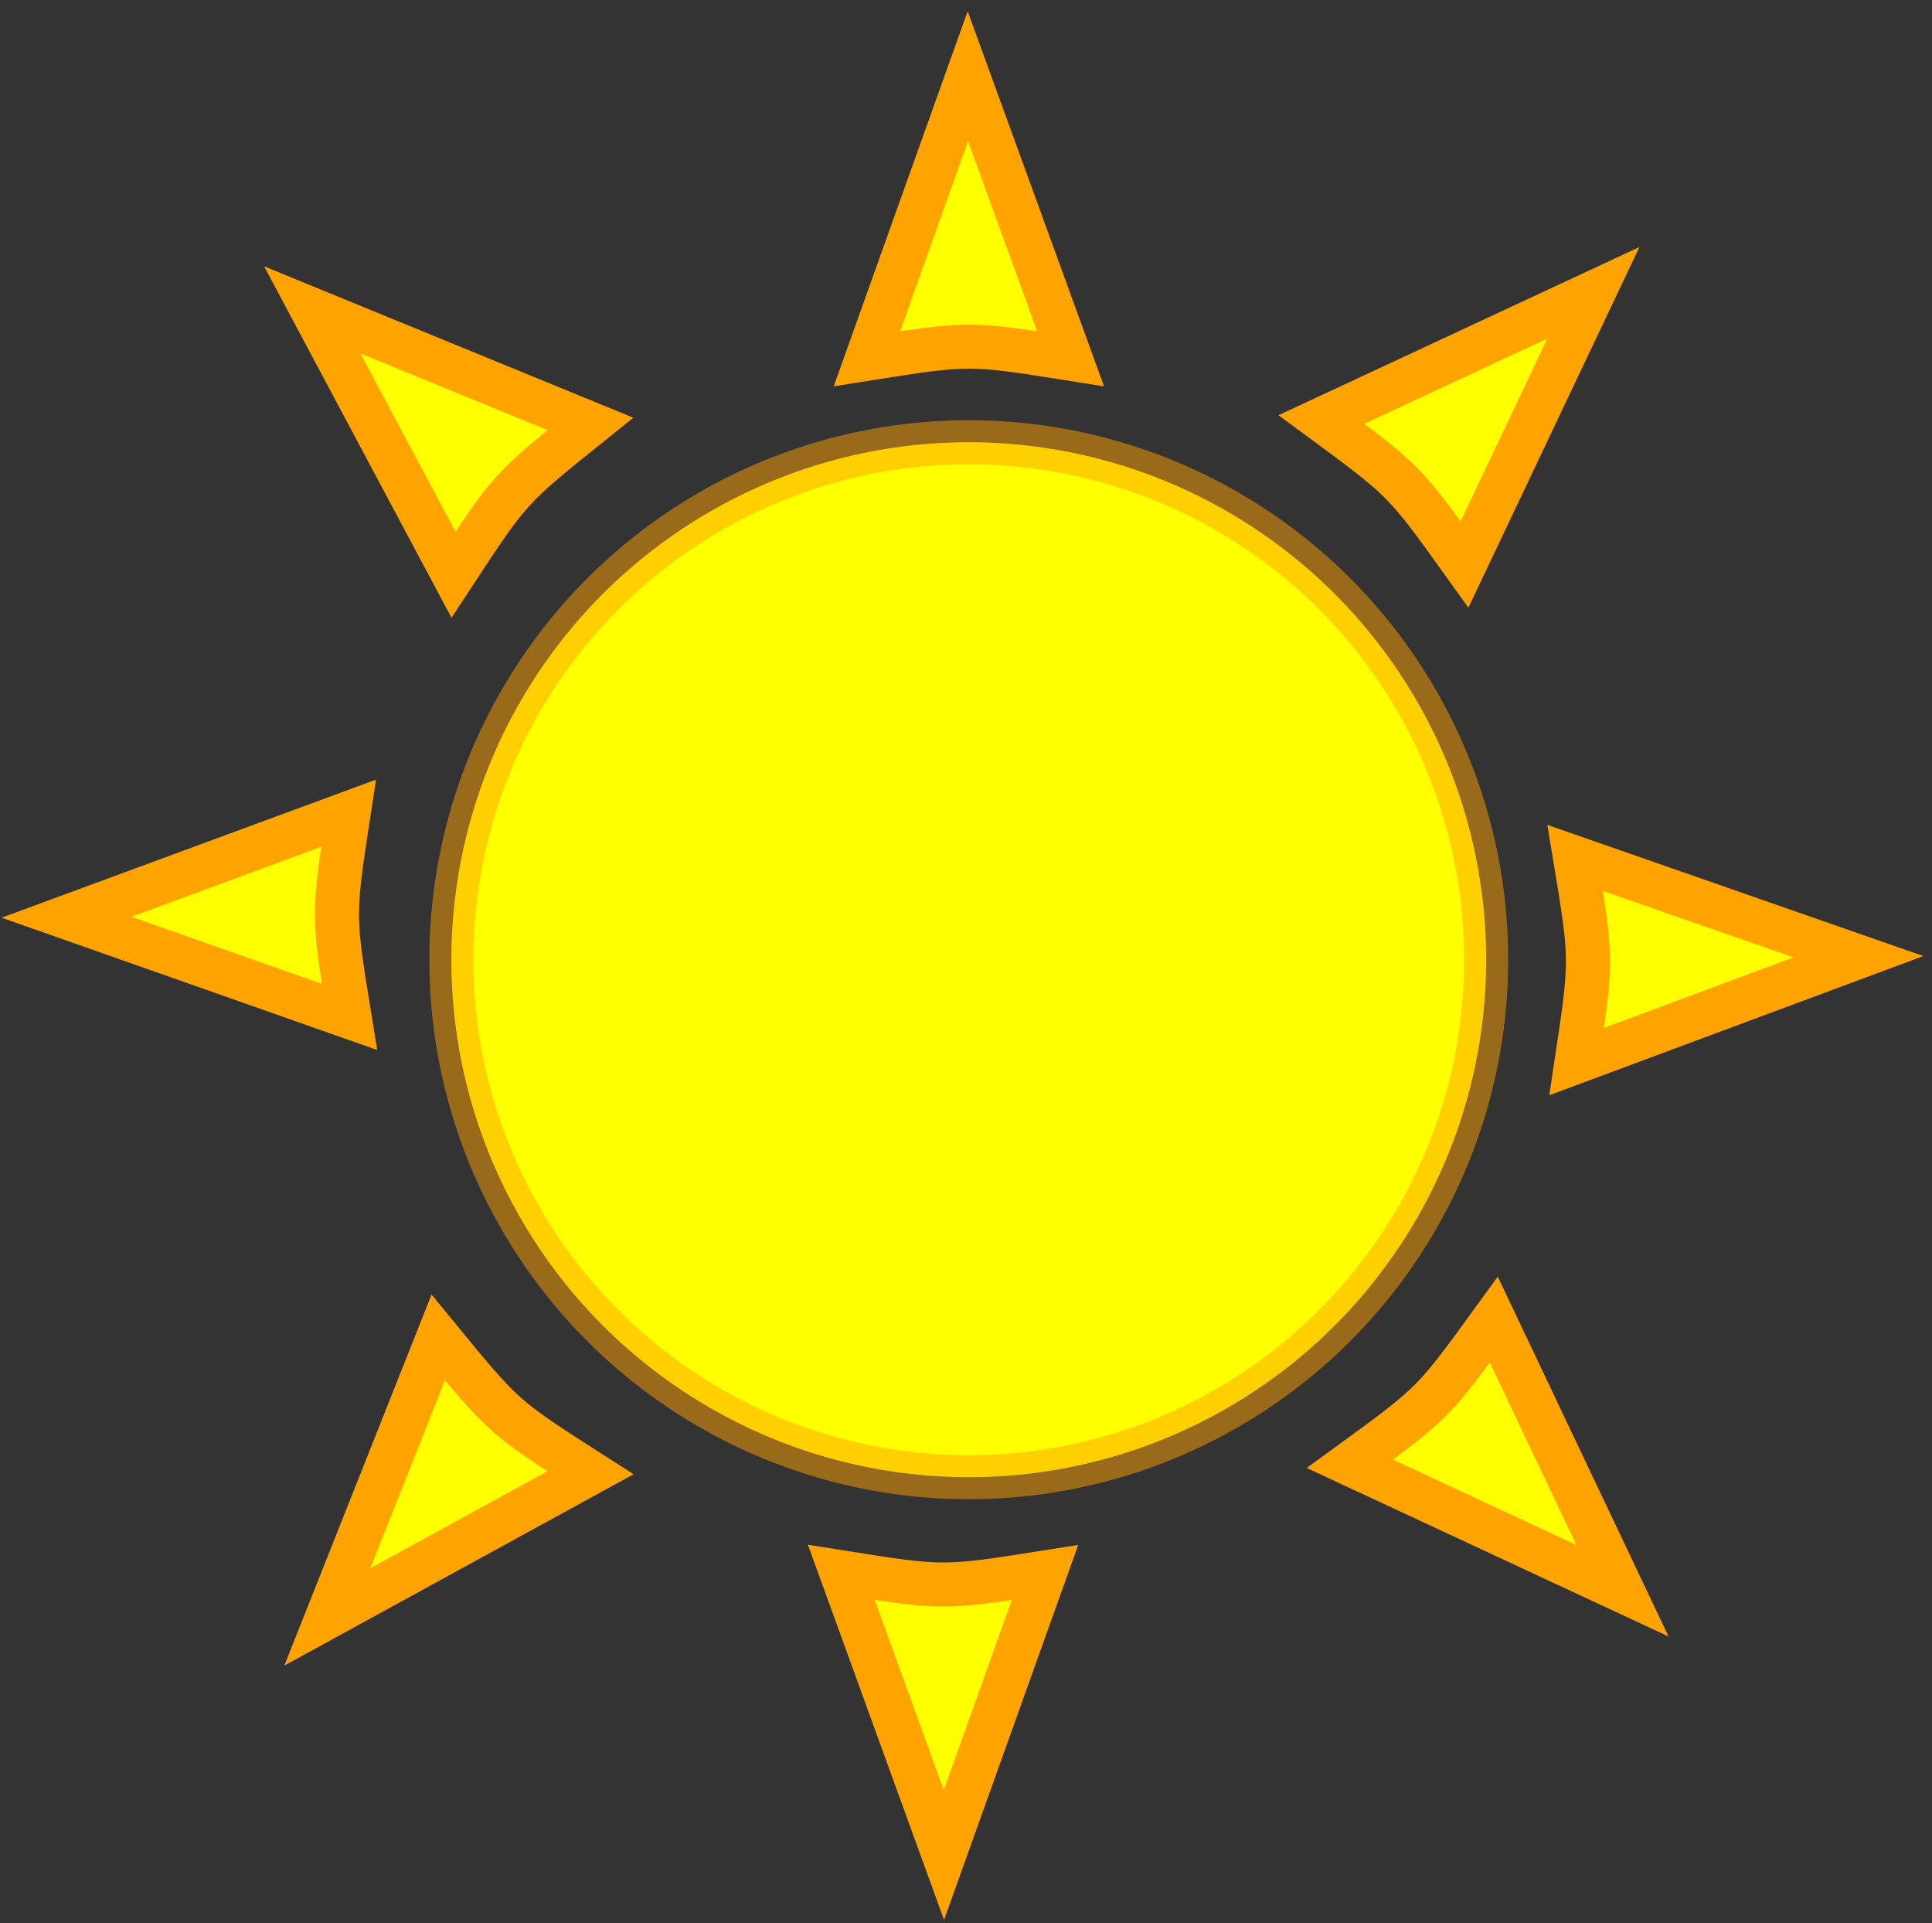 <svg version="1.1" xmlns="http://www.w3.org/2000/svg" xmlns:xlink="http://www.w3.org/1999/xlink" x="0px" y="0px" width="175.5px"
	 height="174.667px" viewBox="0 0 175.5 174.667" enable-background="new 0 0 175.5 174.667" xml:space="preserve">
<rect x="0" y="0" width="175.5" height="174.667" fill="#333333" stroke="none"/>
<g id="Layer_6">

		<circle fill="#FFFF00" stroke="#FFA300" stroke-width="4" stroke-miterlimit="10" stroke-opacity="0.5" cx="88" cy="87.167" r="47"/>
	<path fill="#FFFF00" stroke="#FFA300" stroke-width="4" stroke-miterlimit="10" d="M78.75,32.583c9.25-1.464,9.25-1.464,18.5,0
		L87.917,6.917L78.75,32.583z"/>
	<path fill="#FFFF00" stroke="#FFA300" stroke-width="4" stroke-miterlimit="10" d="M94.925,142.822
		c-9.251,1.458-9.251,1.458-18.5-0.012l9.317,25.672L94.925,142.822z"/>
	<path fill="#FFFF00" stroke="#FFA300" stroke-width="4" stroke-miterlimit="10" d="M41.19,52.191
		c5.14-7.829,5.14-7.829,12.445-13.688l-25.27-10.36L41.19,52.191z"/>
	<path fill="#FFFF00" stroke="#FFA300" stroke-width="4" stroke-miterlimit="10" d="M31.75,92.36
		c-1.505-9.243-1.505-9.243-0.082-18.5L6.043,83.307L31.75,92.36z"/>
	<path fill="#FFFF00" stroke="#FFA300" stroke-width="4" stroke-miterlimit="10" d="M143.081,77.917
		c1.532,9.239,1.532,9.239,0.137,18.499l25.597-9.523L143.081,77.917z"/>
	<path fill="#FFFF00" stroke="#FFA300" stroke-width="4" stroke-miterlimit="10" d="M120.035,38.101
		c7.54,5.554,7.54,5.554,12.998,13.165l11.707-24.674L120.035,38.101z"/>
	<path fill="#FFFF00" stroke="#FFA300" stroke-width="4" stroke-miterlimit="10" d="M135.691,119.856
		c-5.499,7.58-5.499,7.58-13.07,13.093l24.759,11.528L135.691,119.856z"/>
	<path fill="#FFFF00" stroke="#FFA300" stroke-width="4" stroke-miterlimit="10" d="M53.635,133.765
		c-7.886-5.051-7.886-5.051-13.827-12.291l-10.076,25.384L53.635,133.765z"/>
</g>
</svg>

